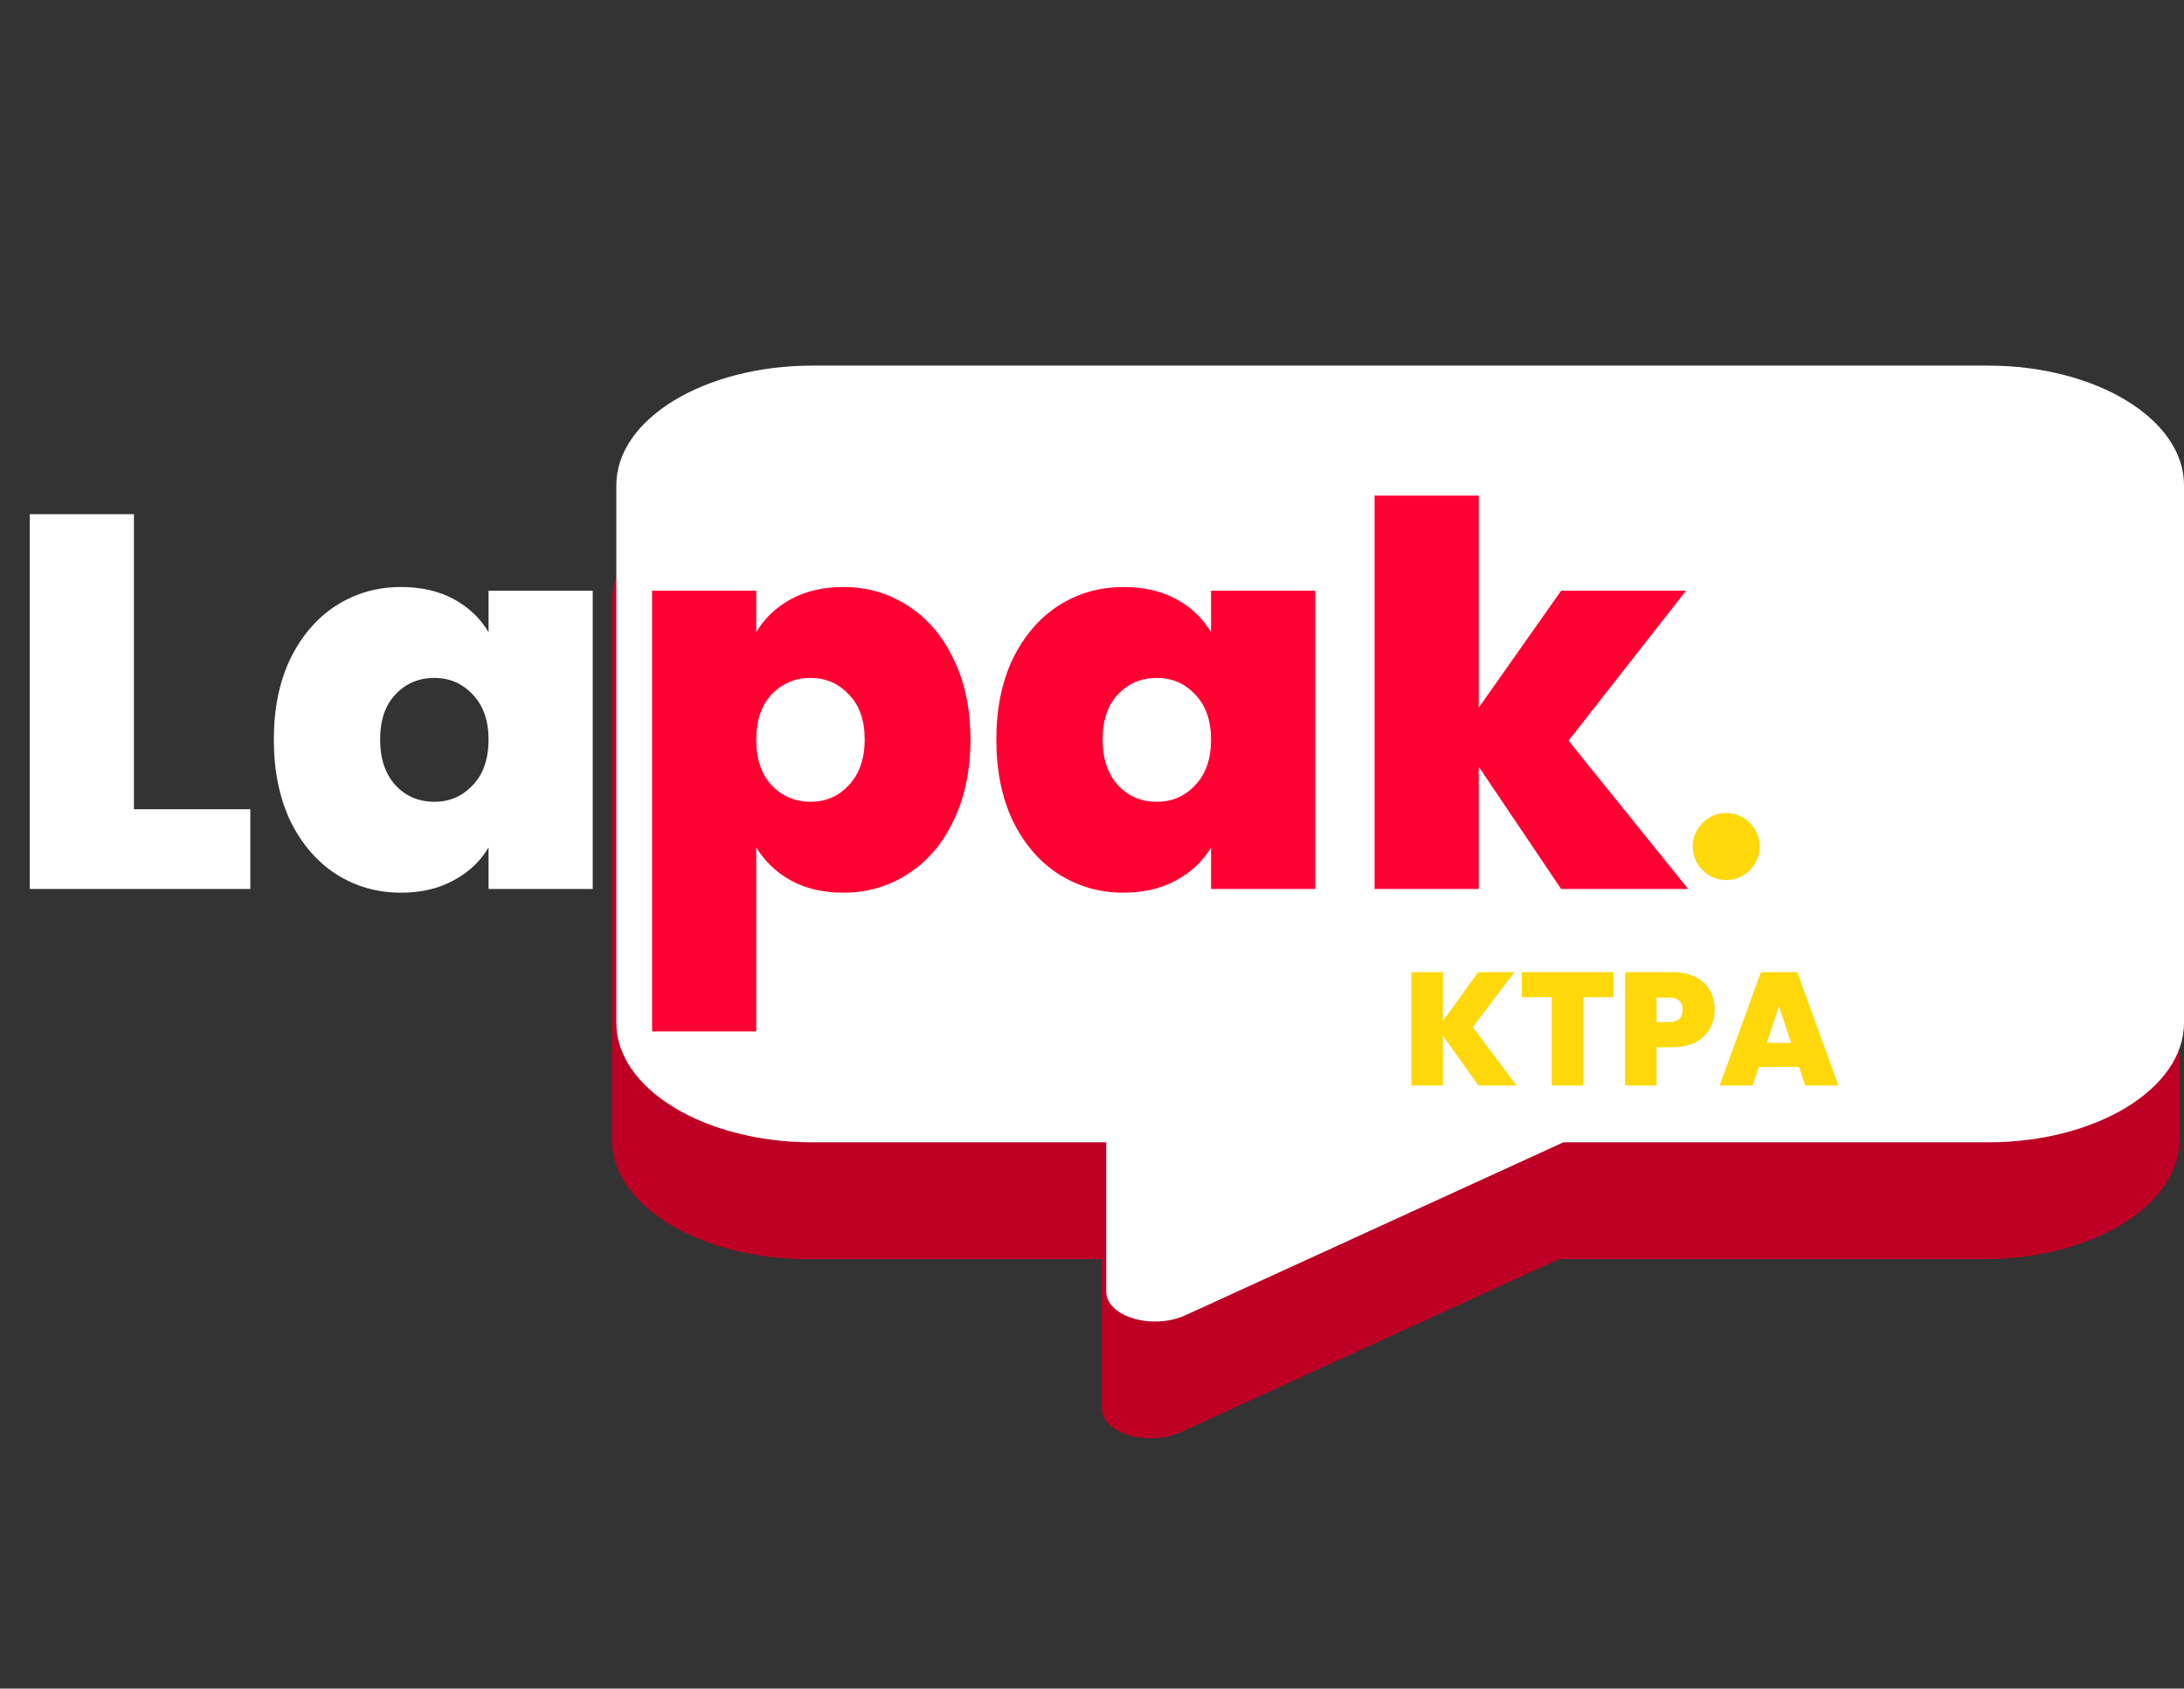<svg width="489" height="378" viewBox="0 0 489 378" fill="none" xmlns="http://www.w3.org/2000/svg">
<rect x="0" y="0" width="489" height="378" fill="#333333" stroke="none"/>
<path d="M180.875 108C156.675 108 137 119.996 137 134.75V255.125C137 269.879 156.675 281.875 180.875 281.875H246.688V315.312C246.688 317.862 249.018 320.161 252.72 321.289C256.422 322.418 260.878 322.167 264.238 320.662L349.04 281.875H444.125C468.325 281.875 488 269.879 488 255.125V134.75C488 119.996 468.325 108 444.125 108H180.875Z" fill="#BE0025"/>
<g clip-path="url(#clip0_115_41)">
<path d="M181.875 81.843C157.675 81.843 138 93.839 138 108.593V228.968C138 243.723 157.675 255.718 181.875 255.718H247.688V289.156C247.688 291.705 250.018 294.004 253.72 295.133C257.422 296.261 261.878 296.01 265.238 294.506L350.04 255.718H445.125C469.325 255.718 489 243.723 489 228.968V108.593C489 93.839 469.325 81.843 445.125 81.843H181.875Z" fill="white"/>
<path d="M331.028 243L323.072 231.876V243H316.016V217.62H323.072V228.564L330.956 217.62H339.092L329.768 229.932L339.56 243H331.028ZM361.253 217.62V223.236H354.485V243H347.429V223.236H340.733V217.62H361.253ZM383.916 226.08C383.916 227.616 383.556 229.02 382.836 230.292C382.14 231.54 381.072 232.548 379.632 233.316C378.216 234.06 376.476 234.432 374.412 234.432H370.92V243H363.864V217.62H374.412C376.452 217.62 378.18 217.98 379.596 218.7C381.036 219.42 382.116 220.416 382.836 221.688C383.556 222.96 383.916 224.424 383.916 226.08ZM373.728 228.816C375.72 228.816 376.716 227.904 376.716 226.08C376.716 224.232 375.72 223.308 373.728 223.308H370.92V228.816H373.728ZM402.806 238.86H393.806L392.438 243H385.022L394.274 217.62H402.41L411.626 243H404.174L402.806 238.86ZM401.042 233.46L398.306 225.252L395.606 233.46H401.042Z" fill="#FFD80B"/>
<circle cx="386.5" cy="189.5" r="7.5" fill="#FFD80B"/>
</g>
<path d="M29.988 181.15H56.049V199H6.664V115.105H29.988V181.15ZM61.31 165.561C61.31 158.659 62.54 152.63 64.999 147.473C67.538 142.316 70.949 138.35 75.233 135.573C79.596 132.796 84.436 131.408 89.751 131.408C94.352 131.408 98.319 132.32 101.651 134.145C104.983 135.97 107.561 138.429 109.386 141.523V132.241H132.71V199H109.386V189.718C107.561 192.812 104.943 195.271 101.532 197.096C98.2 198.921 94.273 199.833 89.751 199.833C84.436 199.833 79.596 198.445 75.233 195.668C70.949 192.891 67.538 188.925 64.999 183.768C62.54 178.532 61.31 172.463 61.31 165.561ZM109.386 165.561C109.386 161.277 108.196 157.905 105.816 155.446C103.515 152.987 100.659 151.757 97.248 151.757C93.757 151.757 90.862 152.987 88.561 155.446C86.26 157.826 85.11 161.198 85.11 165.561C85.11 169.845 86.26 173.256 88.561 175.795C90.862 178.254 93.757 179.484 97.248 179.484C100.659 179.484 103.515 178.254 105.816 175.795C108.196 173.336 109.386 169.924 109.386 165.561Z" fill="white"/>
<path d="M169.325 141.523C171.15 138.429 173.728 135.97 177.06 134.145C180.392 132.32 184.319 131.408 188.841 131.408C194.156 131.408 198.956 132.796 203.24 135.573C207.603 138.35 211.015 142.316 213.474 147.473C216.013 152.63 217.282 158.659 217.282 165.561C217.282 172.463 216.013 178.532 213.474 183.768C211.015 188.925 207.603 192.891 203.24 195.668C198.956 198.445 194.156 199.833 188.841 199.833C184.319 199.833 180.392 198.921 177.06 197.096C173.807 195.271 171.229 192.812 169.325 189.718V230.892H146.001V132.241H169.325V141.523ZM193.601 165.561C193.601 161.198 192.411 157.826 190.031 155.446C187.73 152.987 184.874 151.757 181.463 151.757C178.052 151.757 175.156 152.987 172.776 155.446C170.475 157.905 169.325 161.277 169.325 165.561C169.325 169.924 170.475 173.336 172.776 175.795C175.156 178.254 178.052 179.484 181.463 179.484C184.874 179.484 187.73 178.254 190.031 175.795C192.411 173.256 193.601 169.845 193.601 165.561ZM223.076 165.561C223.076 158.659 224.305 152.63 226.765 147.473C229.303 142.316 232.715 138.35 236.999 135.573C241.362 132.796 246.201 131.408 251.517 131.408C256.118 131.408 260.085 132.32 263.417 134.145C266.749 135.97 269.327 138.429 271.152 141.523V132.241H294.476V199H271.152V189.718C269.327 192.812 266.709 195.271 263.298 197.096C259.966 198.921 256.039 199.833 251.517 199.833C246.201 199.833 241.362 198.445 236.999 195.668C232.715 192.891 229.303 188.925 226.765 183.768C224.305 178.532 223.076 172.463 223.076 165.561ZM271.152 165.561C271.152 161.277 269.962 157.905 267.582 155.446C265.281 152.987 262.425 151.757 259.014 151.757C255.523 151.757 252.627 152.987 250.327 155.446C248.026 157.826 246.876 161.198 246.876 165.561C246.876 169.845 248.026 173.256 250.327 175.795C252.627 178.254 255.523 179.484 259.014 179.484C262.425 179.484 265.281 178.254 267.582 175.795C269.962 173.336 271.152 169.924 271.152 165.561ZM349.536 199L331.091 171.63V199H307.767V110.94H331.091V158.421L349.536 132.241H377.501L351.202 165.799L377.977 199H349.536Z" fill="#FF0032"/>
<defs>
<clipPath id="clip0_115_41">
<rect width="351" height="214" fill="white" transform="translate(138 81.843)"/>
</clipPath>
</defs>
</svg>
